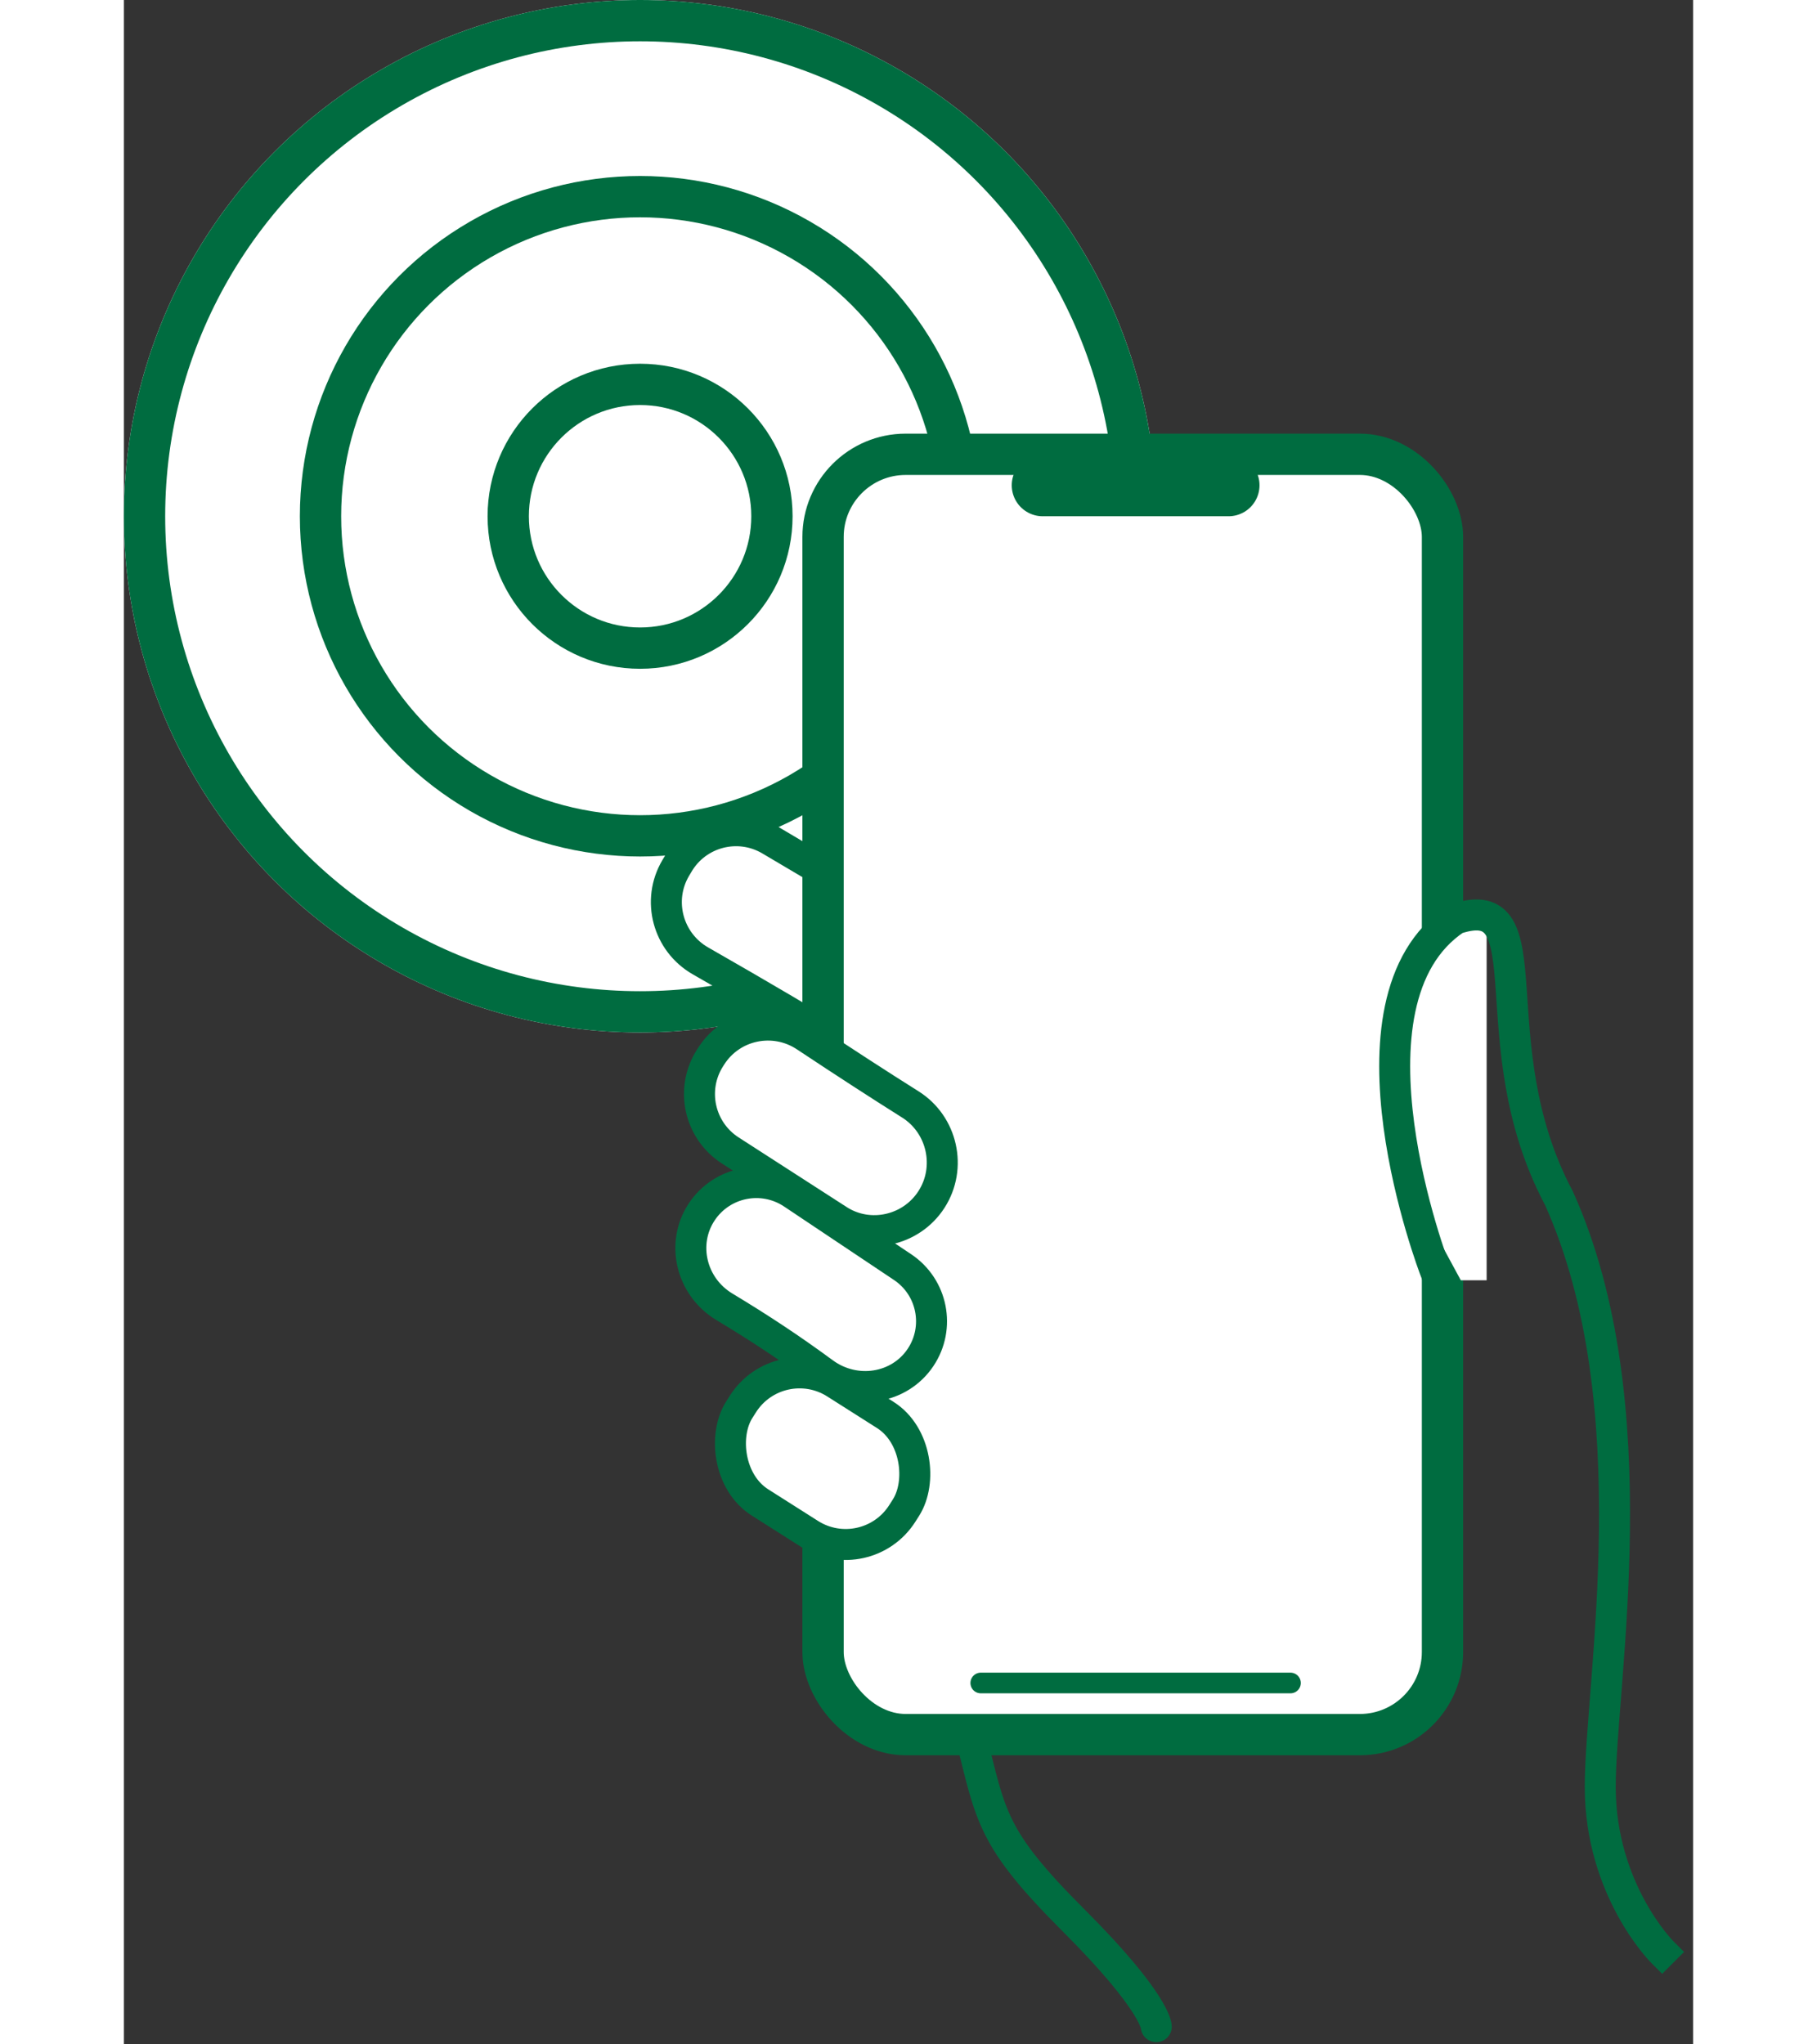 <svg width="80" height="90" viewBox="0 0 76 99" fill="none" xmlns="http://www.w3.org/2000/svg">
<rect x="0" y="0" width="76" height="99" fill="#333333" stroke="none"/>
<circle cx="25" cy="25" r="25" fill="white"/>
<circle cx="25" cy="25" r="24" stroke="#006C40" stroke-width="2"/>
<circle cx="25" cy="25" r="15.477" stroke="#006C40" stroke-width="2"/>
<circle cx="25" cy="25" r="6.386" stroke="#006C40" stroke-width="2"/>
<path d="M31.302 40.682L39.438 45.494C40.982 46.408 41.494 48.401 40.58 49.946L40.463 50.144C39.535 51.714 37.492 52.213 35.927 51.256C33.259 49.623 30.896 48.23 27.927 46.533C26.341 45.627 25.799 43.601 26.725 42.035L26.85 41.825C27.763 40.28 29.757 39.768 31.302 40.682Z" fill="white" stroke="#006C40" stroke-width="1.5"/>
<rect x="33.862" y="22" width="30" height="62" rx="4" fill="white" stroke="#006C40" stroke-width="2"/>
<path d="M33.009 50.19C34.991 51.504 36.56 52.521 38.086 53.481C39.642 54.459 40.106 56.543 39.112 58.086C38.136 59.601 36.104 60.053 34.602 59.085L29.367 55.711C27.858 54.739 27.423 52.727 28.396 51.219L28.452 51.132C29.437 49.603 31.488 49.18 33.009 50.19Z" fill="white" stroke="#006C40" stroke-width="1.5"/>
<path d="M32.391 57.803L37.715 61.362C39.163 62.33 39.551 64.288 38.584 65.735C37.559 67.268 35.421 67.602 33.892 66.479C32.329 65.329 30.833 64.337 29.083 63.283C27.467 62.31 26.967 60.211 27.992 58.677C28.966 57.221 30.935 56.83 32.391 57.803Z" fill="white" stroke="#006C40" stroke-width="1.5"/>
<rect x="31.721" y="65.248" width="9.357" height="6.829" rx="3.25" transform="rotate(32.41 31.721 65.248)" fill="white" stroke="#006C40" stroke-width="1.5"/>
<line x1="41.5" y1="81.5" x2="56.5" y2="81.5" stroke="#006C40" stroke-linecap="round"/>
<line x1="44.5" y1="23.5" x2="53.5" y2="23.5" stroke="#006C40" stroke-width="3" stroke-linecap="round"/>
<path d="M62.25 46.769L66 44V62H64.75L63.5 59.692L61 51.846L62.25 46.769Z" fill="white"/>
<path d="M63.5 61.5C63.5 61.5 58.5 48.5 64.5 44.5C69 43 65.5 50.5 69.502 58.024C74.002 68.024 71.502 81.524 71.502 86.524C71.502 91.524 74.502 94.524 74.502 94.524" stroke="#006C40" stroke-width="1.5" stroke-linecap="square"/>
<path d="M41 84C42 88 42 89 46 93C50 97 50 98.143 50 98.143" stroke="#006C40" stroke-width="1.5" stroke-linecap="round"/>
</svg>
